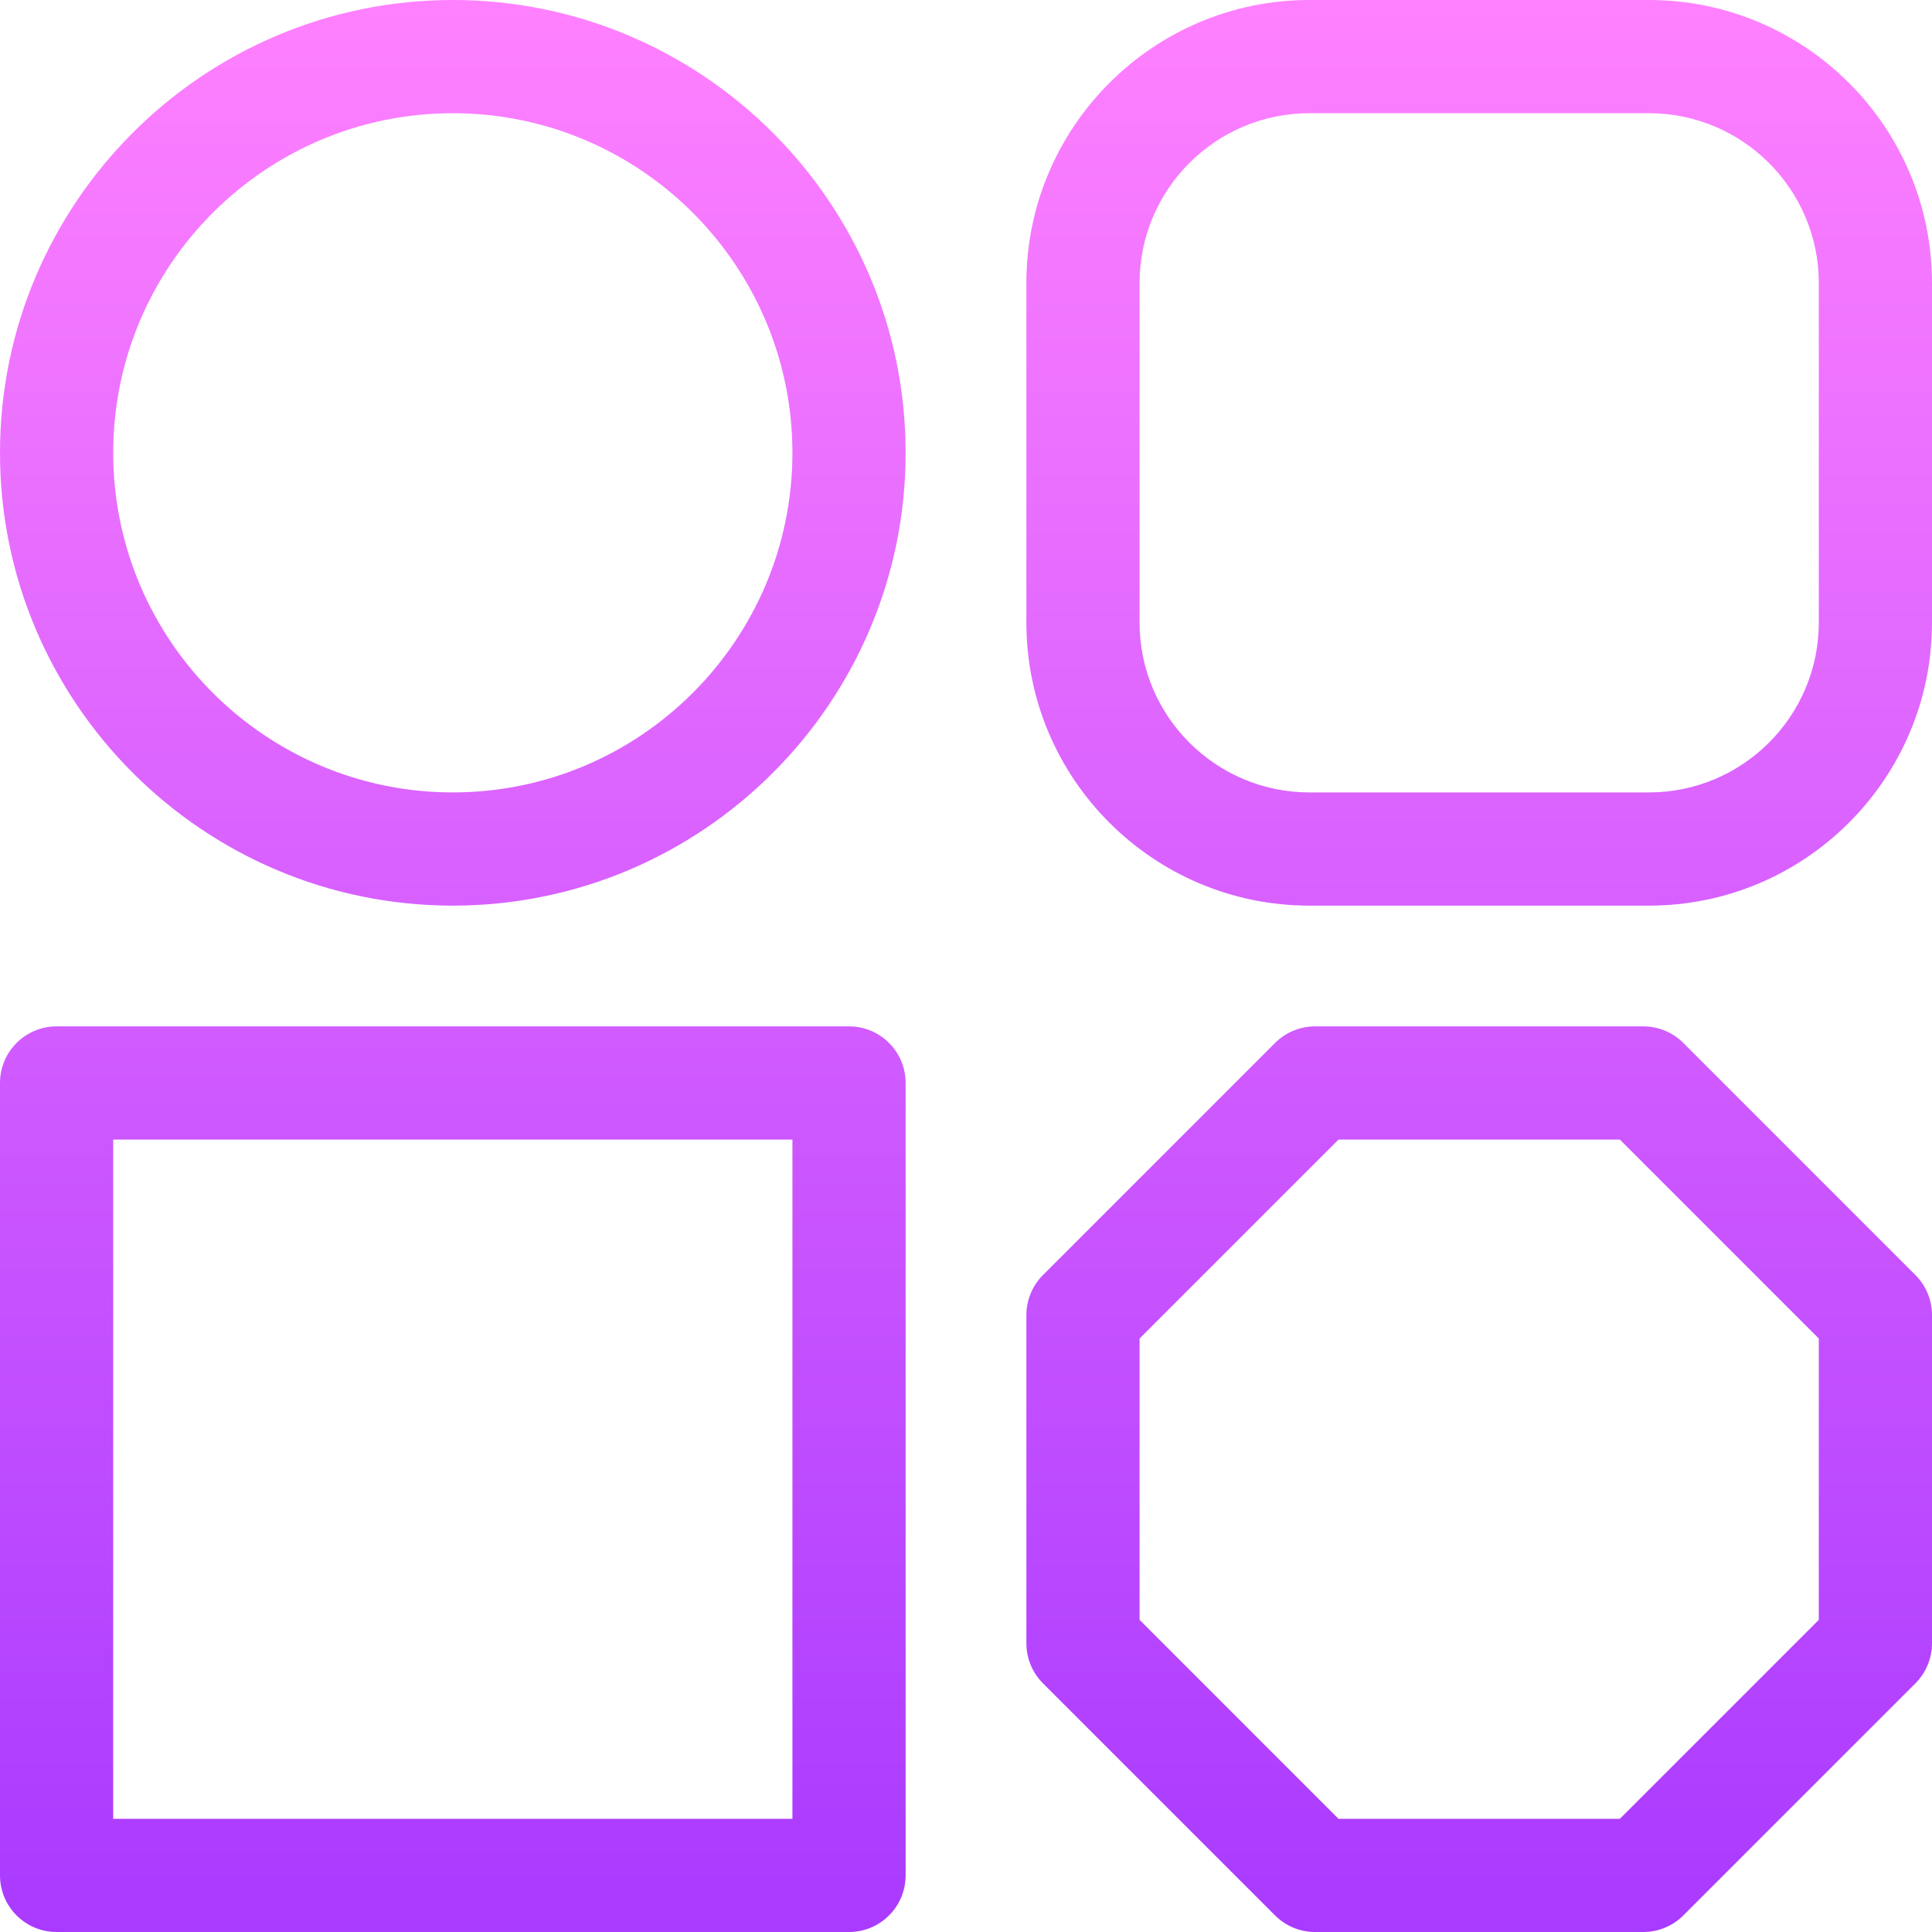 <svg id="Capa_1" enable-background="new 0 0 512 512" height="512" viewBox="0 0 512 512" width="512" xmlns="http://www.w3.org/2000/svg" xmlns:xlink="http://www.w3.org/1999/xlink"><linearGradient id="SVGID_1_" gradientUnits="userSpaceOnUse" x1="256" x2="256" y1="512" y2="0"><stop offset="0" stop-color="#a93aff"/><stop offset="1" stop-color="#ff81ff"/></linearGradient><g><g><g><path d="m225 272h-210c-8.284 0-15 6.716-15 15v210c0 8.284 6.716 15 15 15h210c8.284 0 15-6.716 15-15v-210c0-8.284-6.716-15-15-15zm-15 210h-180v-180h180zm-90-482c-66.168 0-120 53.832-120 120s53.832 120 120 120 120-53.832 120-120-53.832-120-120-120zm0 210c-49.626 0-90-40.374-90-90s40.374-90 90-90 90 40.374 90 90-40.374 90-90 90zm317-210h-90c-41.355 0-75 33.645-75 75v90c0 41.355 33.645 75 75 75h90c41.355 0 75-33.645 75-75v-90c0-41.355-33.645-75-75-75zm45 165c0 24.813-20.187 45-45 45h-90c-24.813 0-45-20.187-45-45v-90c0-24.813 20.187-45 45-45h90c24.813 0 45 20.187 45 45zm-35.901 111.393c-2.813-2.813-6.628-4.393-10.606-4.393h-86.984c-3.978 0-7.793 1.58-10.606 4.393l-61.508 61.508c-2.813 2.813-4.394 6.628-4.394 10.607v86.985c0 3.978 1.581 7.793 4.394 10.607l61.508 61.508c2.813 2.813 6.628 4.393 10.606 4.393h86.984c3.978 0 7.793-1.58 10.606-4.393l61.508-61.508c2.813-2.813 4.394-6.628 4.394-10.607v-86.985c0-3.978-1.581-7.793-4.394-10.607zm35.901 152.886-52.721 52.721h-74.558l-52.721-52.721v-74.559l52.721-52.72h74.558l52.721 52.721z" fill="url(#SVGID_1_)"/></g></g></g></svg>